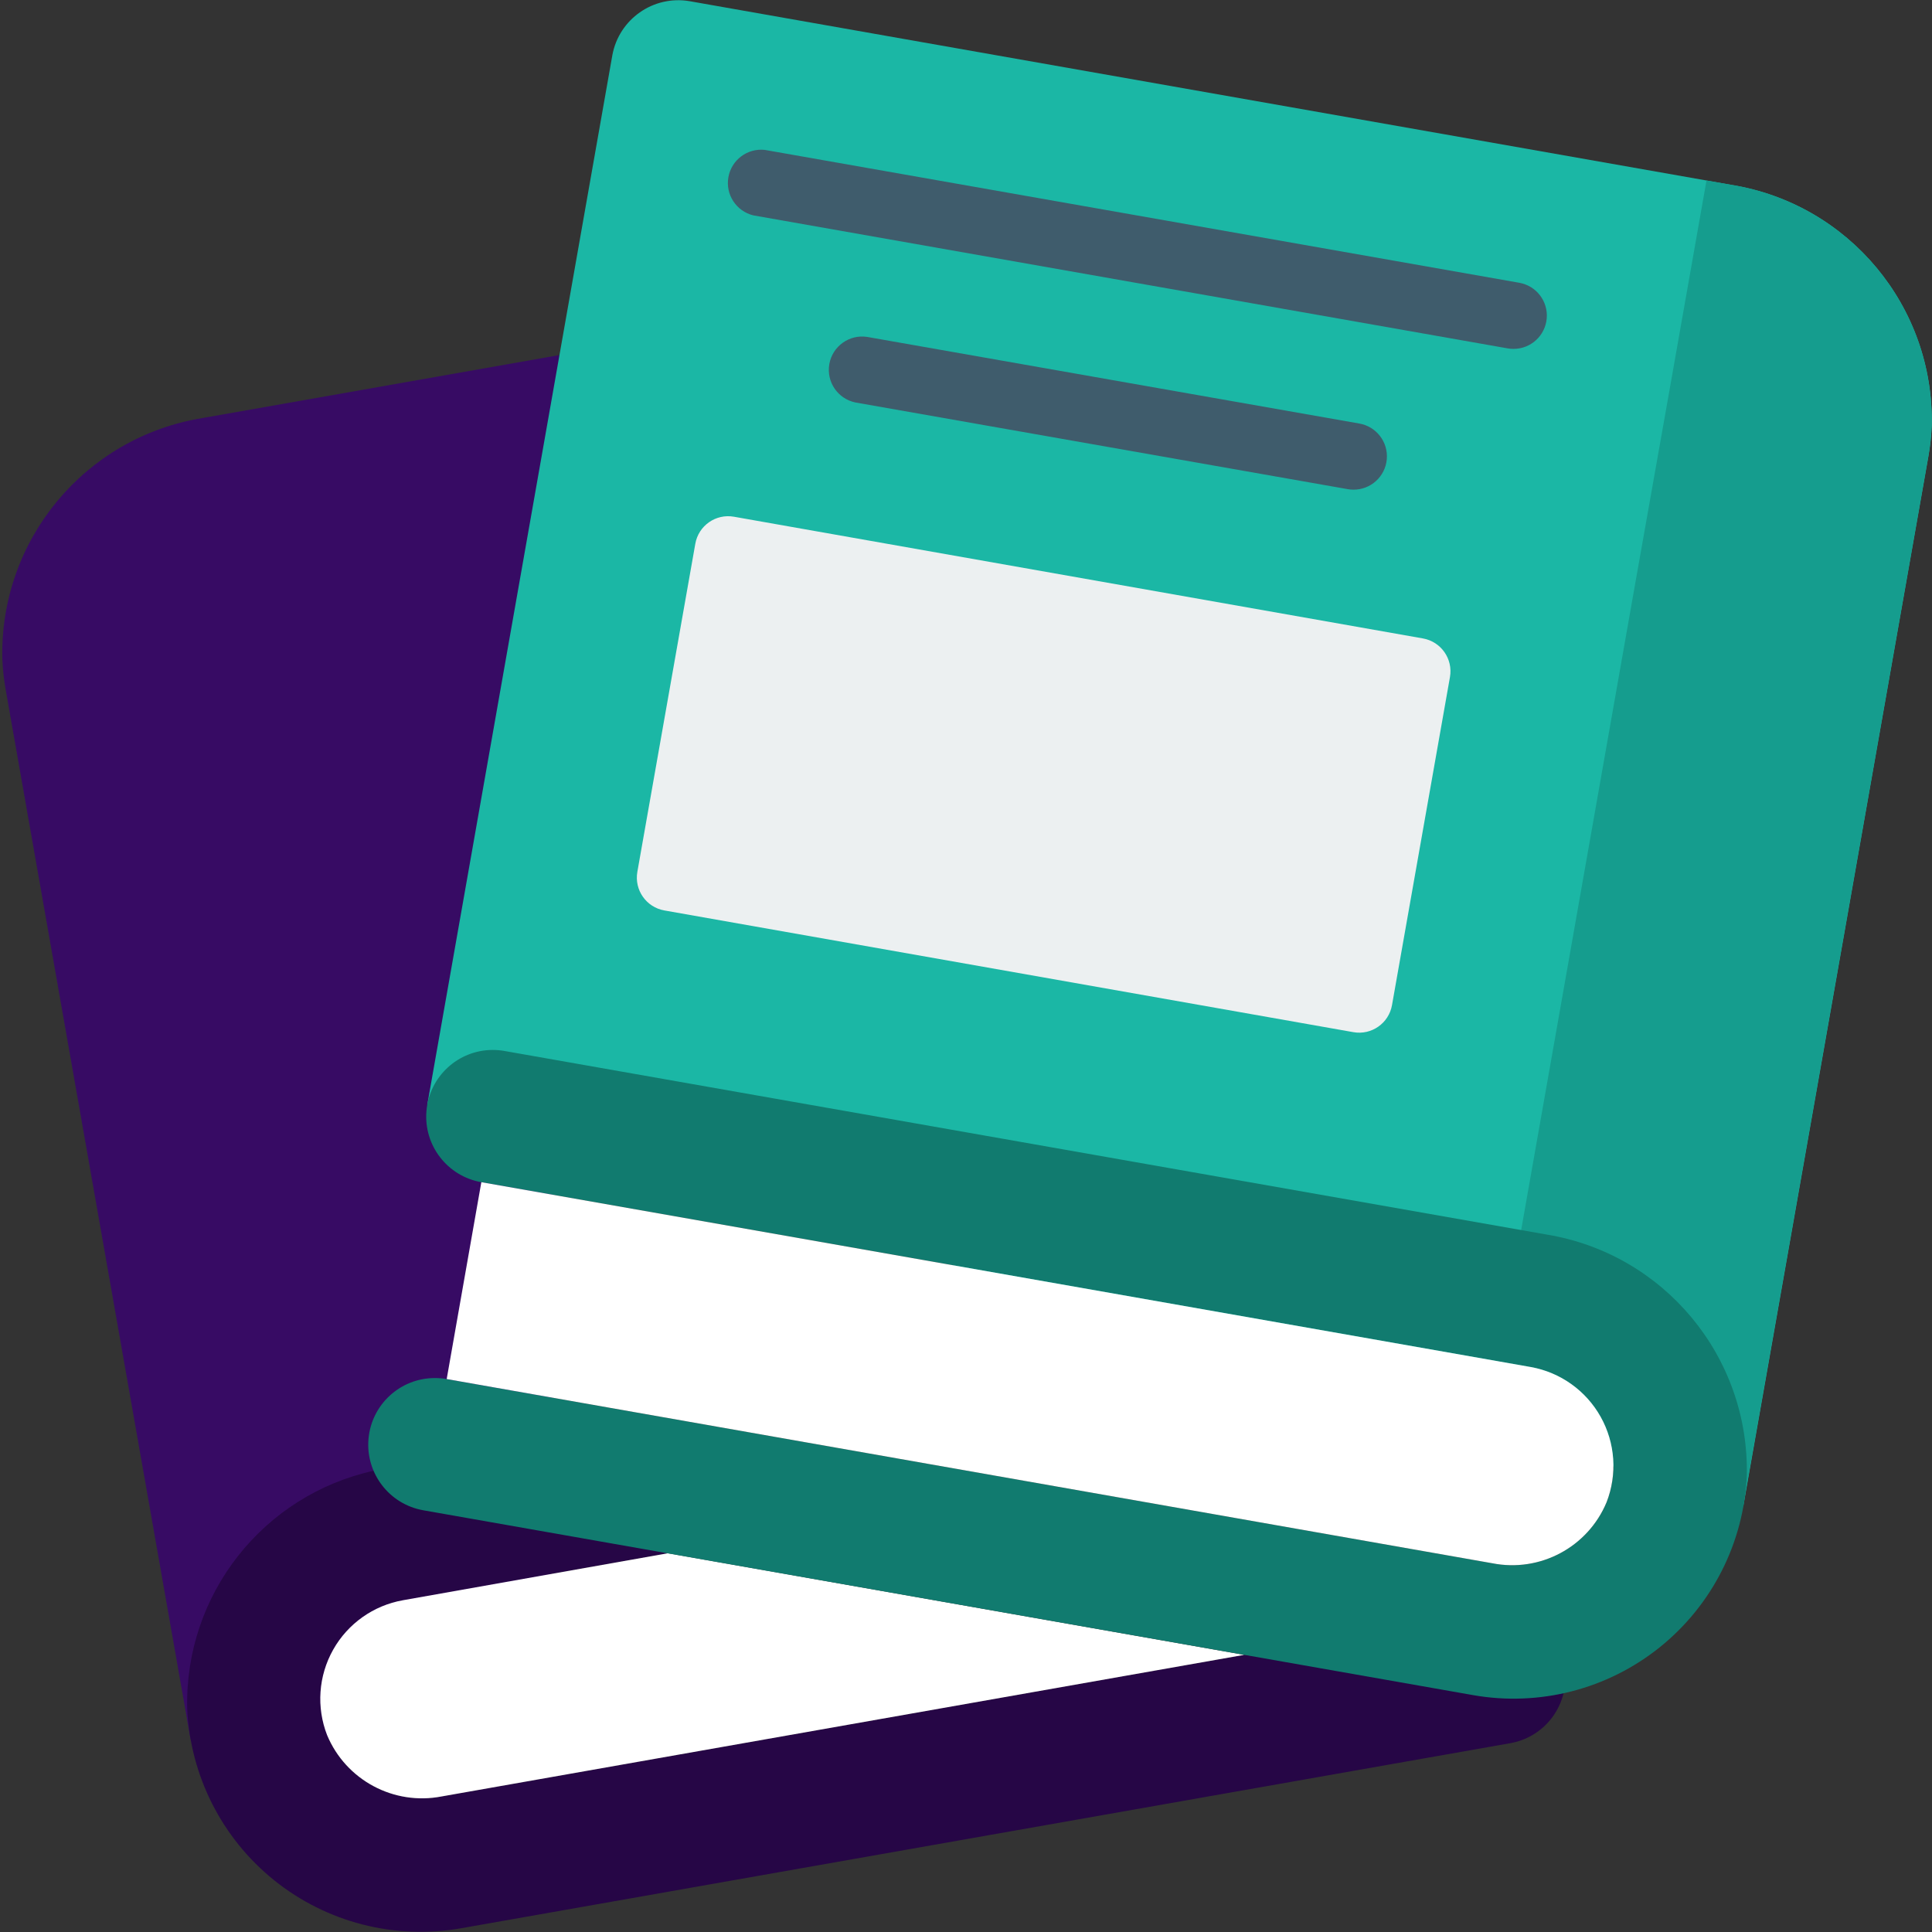<svg width="512" height="512" viewBox="0 0 512 512" fill="none" xmlns="http://www.w3.org/2000/svg">
<rect x="0" y="0" width="512" height="512" fill="#333333" stroke="none"/>
<path d="M50.494 460.888L1.501 182.731C1.028 180.046 0.733 177.333 0.618 174.61C-0.11 143.074 22.534 115.833 53.672 110.786L148.215 94.102L145.655 460.888H50.494Z" fill="#370B64"/>
<path d="M414.367 448.706C412.727 455.512 407.221 460.707 400.331 461.947L122.086 511.029C104.548 514.09 86.541 509.451 72.665 498.297C58.789 487.142 50.389 470.553 49.611 452.767C48.916 422.616 69.674 396.196 99.134 389.738L177.081 411.63H176.993L106.814 424.077C98.987 425.453 92.189 430.265 88.29 437.19C84.392 444.115 83.803 452.423 86.687 459.829C91.68 471.756 104.361 478.539 117.054 476.072L329.71 438.554L414.367 448.706Z" fill="#260646"/>
<path d="M176.993 411.63L106.814 424.077C98.987 425.453 92.189 430.265 88.29 437.19C84.392 444.115 83.803 452.424 86.687 459.829C91.68 471.756 104.361 478.539 117.054 476.072L329.71 438.555L176.993 411.63Z" fill="white"/>
<path d="M113.223 292.82L162.278 14.627C164.034 5.065 173.145 -1.314 182.731 0.309L458.831 48.993C489.992 54.044 512.653 81.302 511.929 112.861C511.809 115.572 511.514 118.273 511.047 120.947L461.992 399.139L113.223 292.82Z" fill="#1BB7A5"/>
<path d="M401.108 92.46C400.59 92.46 400.073 92.416 399.563 92.328L199.609 57.07C195.097 55.958 192.22 51.537 193.031 46.96C193.841 42.384 198.061 39.22 202.681 39.724L402.626 74.937C407.136 75.727 410.293 79.834 409.898 84.395C409.502 88.956 405.686 92.458 401.108 92.46Z" fill="#3F5C6C"/>
<path d="M358.665 129.766C358.147 129.766 357.63 129.719 357.12 129.624L226.719 106.664C222.027 105.712 218.949 101.195 219.78 96.48C220.611 91.766 225.048 88.573 229.782 89.282L360.192 112.234C364.728 113 367.915 117.122 367.515 121.704C367.116 126.287 363.265 129.795 358.665 129.766Z" fill="#3F5C6C"/>
<path d="M377.095 169.193L194.496 136.937C189.694 136.089 185.114 139.294 184.265 144.097L168.905 231.048C168.057 235.85 171.262 240.431 176.064 241.279L358.663 273.535C363.465 274.384 368.046 271.178 368.894 266.376L384.254 179.425C385.102 174.622 381.897 170.042 377.095 169.193Z" fill="#ECF0F1"/>
<path d="M511.912 112.816C511.807 115.541 511.512 118.255 511.029 120.938L461.948 399.095L393.887 378.35L433.346 154.659L442.704 101.87L452.237 47.846L458.858 48.993C489.982 54.065 512.613 81.29 511.912 112.816Z" fill="#159D8E"/>
<path d="M409.777 327.15L133.65 278.51C132.629 278.335 131.596 278.246 130.56 278.246C121.411 278.269 113.795 285.278 113.014 294.394C112.233 303.51 118.546 311.713 127.559 313.291L405.716 362.284C413.536 363.7 420.313 368.539 424.192 375.476C428.07 382.413 428.643 390.72 425.755 398.124C420.788 410.025 408.126 416.781 395.476 414.279L118.378 365.462C117.357 365.286 116.324 365.198 115.288 365.197C106.122 365.175 98.463 372.171 97.658 381.302C96.853 390.433 103.17 398.661 112.199 400.243L390.444 449.236C407.969 452.308 425.969 447.685 439.844 436.548C453.72 425.41 462.127 408.837 462.919 391.062C463.611 359.49 440.945 332.23 409.777 327.15Z" fill="#117B6F"/>
<path d="M425.754 398.124C420.788 410.025 408.126 416.781 395.476 414.279L118.378 365.462L127.559 313.291L405.716 362.284C413.536 363.7 420.313 368.539 424.192 375.476C428.07 382.413 428.643 390.72 425.754 398.124Z" fill="white"/>
</svg>
